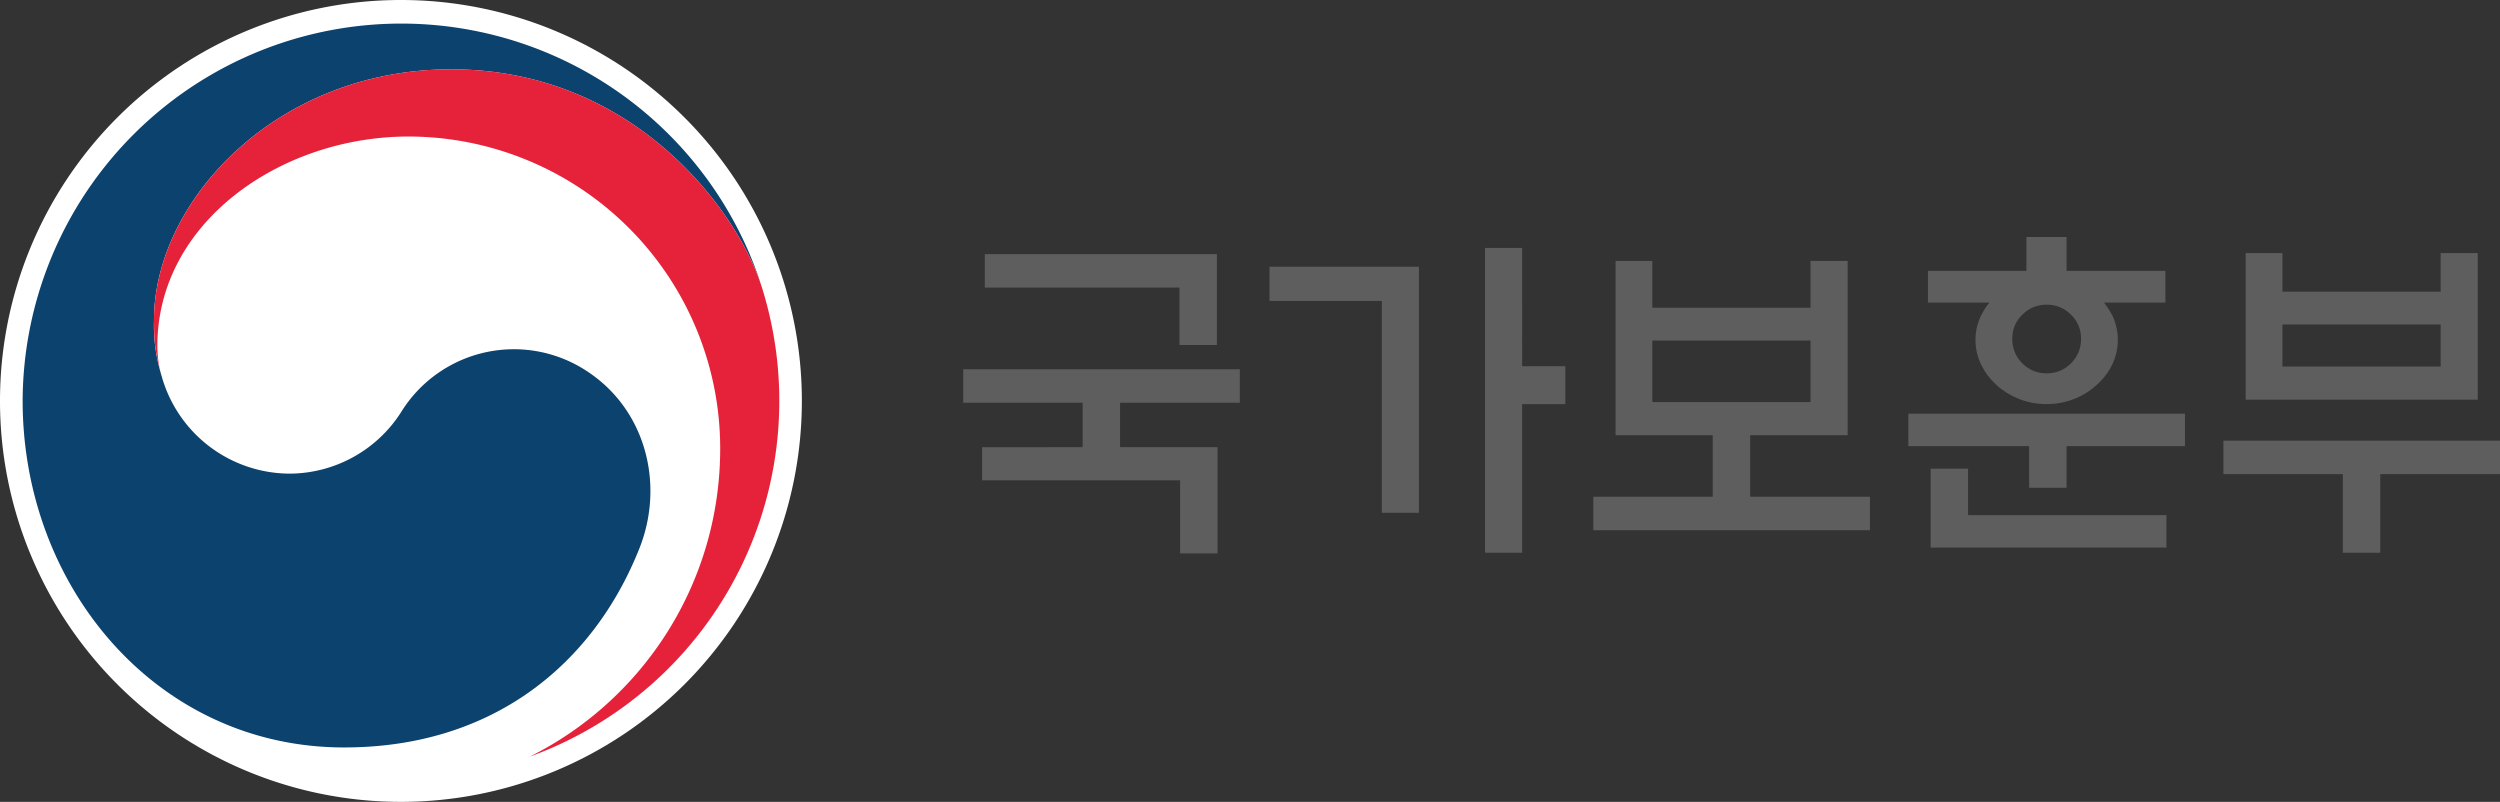 <svg xmlns="http://www.w3.org/2000/svg" xml:space="preserve" width="1246.777" height="399.895" viewBox="0 0 1246.777 399.895"><rect x="0" y="0" width="1246.777" height="399.895" fill="#333333" stroke="none"/><path d="M46.992 244.494v16.838h-6.936v-10.634H3.999v-6.204zm-24.87 35.765v-8.229H0v-6.203h51.241v6.203H29.057v8.229h18.06v19.686H40.18V286.4H3.499v-6.14zm62.301 12.154h-6.874v-39.246H56.74v-6.33h27.683zm19.122-27.156h7.998v7.026h-7.998v27.536H96.67v-56.464h6.874zm53.428 6.646V260.51h-29.308v11.394zm0-17.47v-8.673h6.874v32.284h-18.06v11.394h22.184v6.203H116.73v-6.203h22.12v-11.394h-17.996V245.76h6.811v8.673zm65.738-6.837v5.887h-11.373q.875 1.14 1.563 2.405 1 2.153 1 4.495 0 2.405-1.063 4.62-1.062 2.153-2.874 3.735-1.75 1.646-4.187 2.596-2.375.95-5.062.95-2.687 0-5.124-.95-2.375-.95-4.187-2.596-1.75-1.582-2.812-3.734-1.062-2.216-1.062-4.621 0-2.406 1.062-4.558.625-1.266 1.5-2.342h-11.373v-5.887h18.247v-6.267h7.436v6.267zm-15.622 12.597q0-2.659-1.875-4.494-1.874-1.836-4.499-1.836-2.624 0-4.5 1.836-1.874 1.835-1.874 4.494 0 2.658 1.875 4.557 1.875 1.836 4.5 1.836 2.624 0 4.498-1.836 1.875-1.899 1.875-4.557zm19.247 13.863v6.013h-21.934v7.723h-6.936v-7.723h-22.371v-6.013zm-40.18 10.19v8.61h36.743v6.013h-43.68v-14.622zm58.239-32.789h29.308v-7.152h6.873v27.155h-42.992v-27.155h6.811zm29.308 6.077h-29.308v7.786h29.308zm-40.244 21.522h51.242v6.204h-22.184v14.559h-6.936v-14.56h-22.122z" style="font-weight:700;font-size:64.403px;font-family:Government_16040911;fill:#5f5e5e;stroke-width:3.509;stroke-linecap:square" transform="matrix(2.692 0 0 2.692 480.368 -531.45)"/><path d="M0 0a1.902 1.902 0 1 0-3.804 0A1.902 1.902 0 0 0 0 0" style="fill:#fff;fill-opacity:1;fill-rule:nonzero;stroke:none" transform="matrix(105.125 0 0 -105.125 399.895 199.947)"/><path d="M0 0a.629.629 0 0 1-.894-.187.63.63 0 0 0-.525-.291.633.633 0 0 0-.611.464l-.002.006-.002.008a.799.799 0 0 0-.032.25c0 .563.578 1.19 1.41 1.19C.197 1.44.684.791.81.43L.804.449a1.796 1.796 0 0 1-3.493-.581c0-.886.639-1.645 1.525-1.645.707 0 1.182.396 1.4.942.12.299.035.65-.236.835" style="fill:#0c426e;fill-opacity:1;fill-rule:nonzero;stroke:none" transform="matrix(105.125 0 0 -105.125 293.97 185.955)"/><path d="M0 0c-.105.352-.596 1.045-1.477 1.045-.832 0-1.41-.627-1.41-1.19 0-.105.006-.152.032-.25a.516.516 0 0 0-.016.128c0 .587.587.993 1.191.993A1.48 1.48 0 0 0-.201-.754c0-.641-.368-1.195-.904-1.462A1.795 1.795 0 0 1 0 0" style="fill:#e6223a;fill-opacity:1;fill-rule:nonzero;stroke:none" transform="matrix(105.125 0 0 -105.125 380.299 144.41)"/></svg>